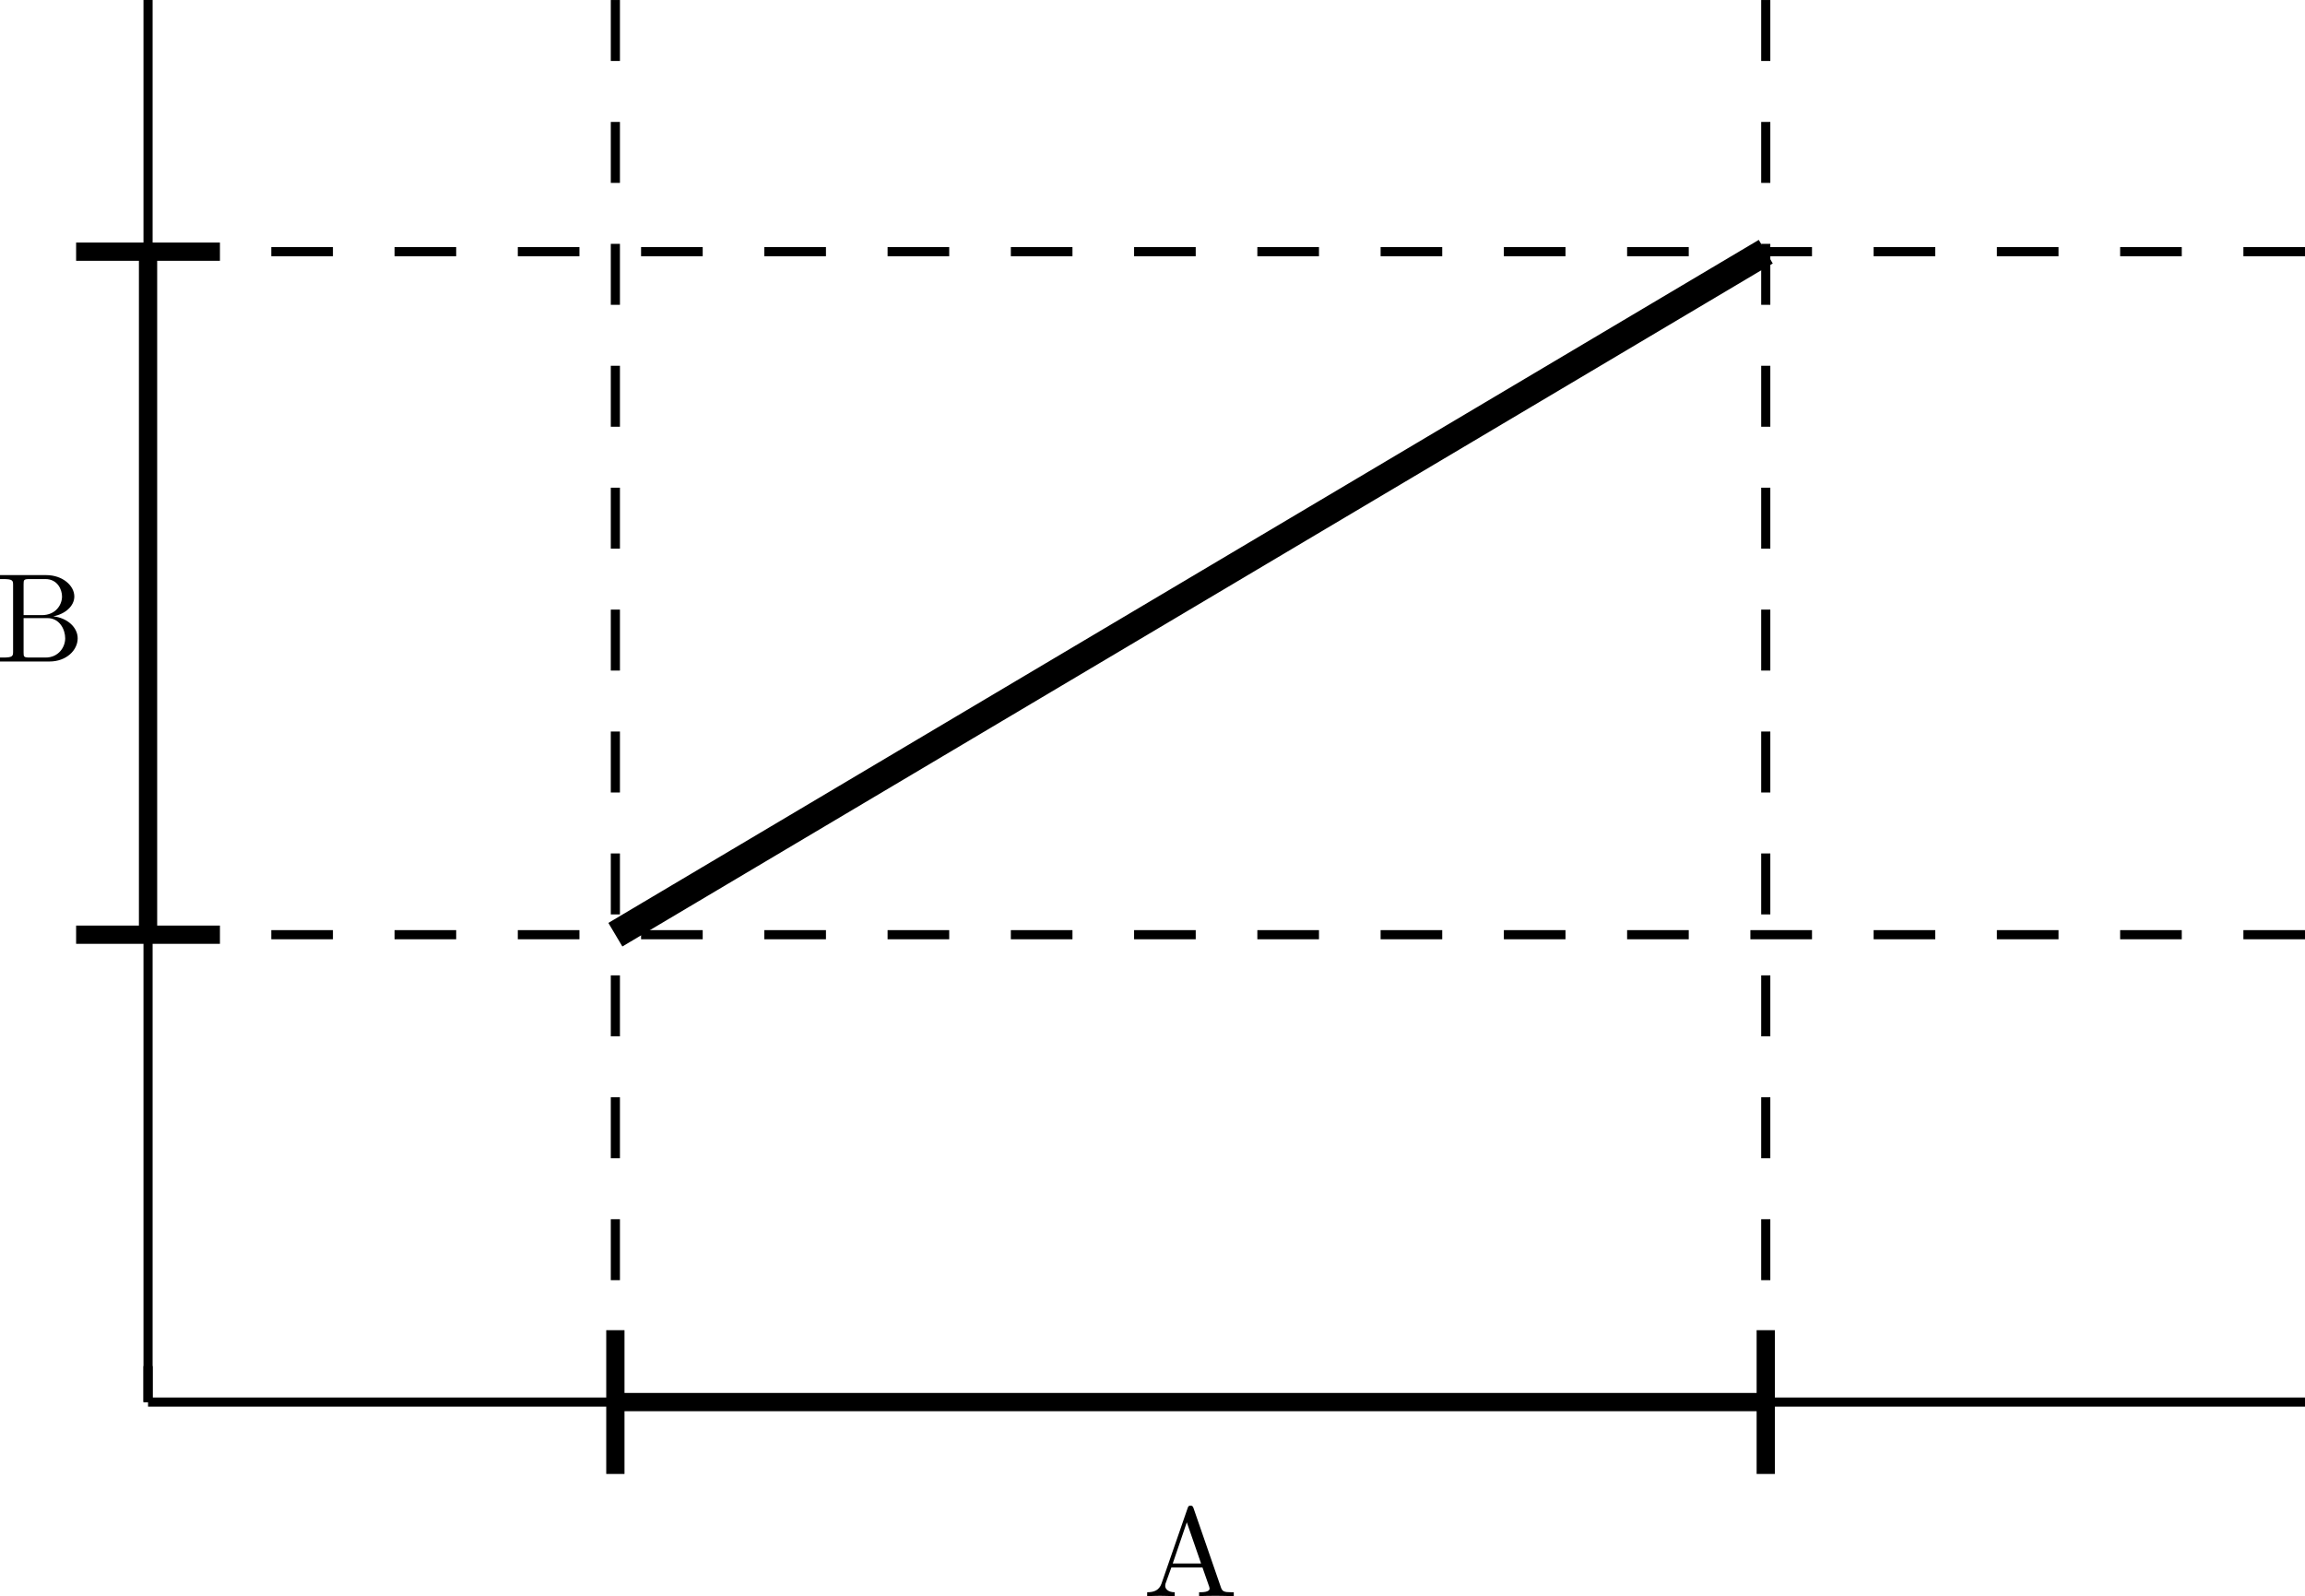 <?xml version="1.0" encoding="UTF-8" standalone="no"?>
<svg
   xmlns:dc="http://purl.org/dc/elements/1.1/"
   xmlns:cc="http://creativecommons.org/ns#"
   xmlns:rdf="http://www.w3.org/1999/02/22-rdf-syntax-ns#"
   xmlns:svg="http://www.w3.org/2000/svg"
   xmlns="http://www.w3.org/2000/svg"
   xmlns:xlink="http://www.w3.org/1999/xlink"
   xmlns:sodipodi="http://sodipodi.sourceforge.net/DTD/sodipodi-0.dtd"
   xmlns:inkscape="http://www.inkscape.org/namespaces/inkscape"
   sodipodi:docname="uncertain-parameters-and-uncertainty-constraints-pspic1.pdf"
   id="svg52"
   version="1.2"
   viewBox="0 0 181.747 125.858"
   height="125.858pt"
   width="181.747pt">
  <sodipodi:namedview
     id="namedview54"
     inkscape:window-height="480"
     inkscape:window-width="640"
     inkscape:pageshadow="2"
     inkscape:pageopacity="0"
     guidetolerance="10"
     gridtolerance="10"
     objecttolerance="10"
     borderopacity="1"
     bordercolor="#666666"
     pagecolor="#ffffff" />
  <defs
     id="defs13">
    <g
       id="g11">
      <symbol
         id="glyph0-0"
         overflow="visible">
        <path
           id="path2"
           d=""
           style="stroke:none" />
      </symbol>
      <symbol
         id="glyph0-1"
         overflow="visible">
        <path
           id="path5"
           d="m 3.969,-6.938 c -0.047,-0.125 -0.078,-0.203 -0.234,-0.203 -0.156,0 -0.188,0.062 -0.234,0.203 L 1.438,-0.984 C 1.25,-0.469 0.859,-0.312 0.312,-0.312 V 0 c 0.234,-0.016 0.672,-0.031 1.016,-0.031 0.312,0 0.828,0.016 1.156,0.031 v -0.312 c -0.5,0 -0.75,-0.25 -0.75,-0.5 0,-0.031 0.016,-0.141 0.016,-0.156 L 2.219,-2.266 H 4.672 L 5.203,-0.75 c 0.016,0.047 0.031,0.109 0.031,0.141 0,0.297 -0.562,0.297 -0.828,0.297 V 0 c 0.359,-0.031 1.062,-0.031 1.438,-0.031 0.422,0 0.891,0.016 1.297,0.031 V -0.312 H 6.969 C 6.375,-0.312 6.234,-0.375 6.125,-0.703 Z m -0.531,1.109 1.125,3.25 H 2.328 Z m 0,0"
           style="stroke:none" />
      </symbol>
      <symbol
         id="glyph0-2"
         overflow="visible">
        <path
           id="path8"
           d="m 2.219,-3.656 v -2.438 C 2.219,-6.438 2.234,-6.5 2.703,-6.5 H 3.938 c 0.969,0 1.312,0.844 1.312,1.375 0,0.641 -0.484,1.469 -1.594,1.469 z M 4.562,-3.562 C 5.531,-3.75 6.219,-4.391 6.219,-5.125 6.219,-5.984 5.297,-6.812 4,-6.812 H 0.359 V -6.5 H 0.594 c 0.766,0 0.797,0.109 0.797,0.469 v 5.25 c 0,0.359 -0.031,0.469 -0.797,0.469 H 0.359 V 0 h 3.906 c 1.328,0 2.219,-0.891 2.219,-1.828 0,-0.859 -0.812,-1.609 -1.922,-1.734 z m -0.609,3.25 h -1.25 c -0.469,0 -0.484,-0.062 -0.484,-0.391 v -2.719 h 1.875 C 5.078,-3.422 5.5,-2.5 5.5,-1.828 5.5,-1.125 4.969,-0.312 3.953,-0.312 Z m 0,0"
           style="stroke:none" />
      </symbol>
    </g>
  </defs>
  <g
     transform="translate(-110.221,-371.496)"
     id="surface1">
    <path
       id="path15"
       transform="matrix(0.1,0,0,-0.1,0,842)"
       d="M 1218.945,4705.039 V 3599.531"
       style="fill:none;stroke:#000000;stroke-width:7.2;stroke-linecap:butt;stroke-linejoin:miter;stroke-miterlimit:10;stroke-opacity:1" />
    <path
       id="path17"
       transform="matrix(0.1,0,0,-0.1,0,842)"
       d="M 1218.945,3599.531 H 2919.688"
       style="fill:none;stroke:#000000;stroke-width:7.2;stroke-linecap:butt;stroke-linejoin:miter;stroke-miterlimit:10;stroke-opacity:1" />
    <path
       id="path19"
       transform="matrix(0.1,0,0,-0.1,0,842)"
       d="m 1218.945,3627.891 v -28.359"
       style="fill:none;stroke:#000000;stroke-width:7.2;stroke-linecap:butt;stroke-linejoin:miter;stroke-miterlimit:10;stroke-opacity:1" />
    <path
       id="path21"
       transform="matrix(0.1,0,0,-0.1,0,842)"
       d="M 1218.945,4506.602 H 2919.688"
       style="fill:none;stroke:#000000;stroke-width:7.2;stroke-linecap:butt;stroke-linejoin:miter;stroke-miterlimit:10;stroke-dasharray:48.593, 48.593;stroke-opacity:1" />
    <path
       id="path23"
       transform="matrix(0.1,0,0,-0.1,0,842)"
       d="M 1218.945,3968.047 H 2919.688"
       style="fill:none;stroke:#000000;stroke-width:7.2;stroke-linecap:butt;stroke-linejoin:miter;stroke-miterlimit:10;stroke-dasharray:48.593, 48.593;stroke-opacity:1" />
    <path
       id="path25"
       transform="matrix(0.1,0,0,-0.1,0,842)"
       d="M 1587.422,3599.531 V 4705.039"
       style="fill:none;stroke:#000000;stroke-width:7.2;stroke-linecap:butt;stroke-linejoin:miter;stroke-miterlimit:10;stroke-dasharray:48.065, 48.065;stroke-opacity:1" />
    <path
       id="path27"
       transform="matrix(0.1,0,0,-0.1,0,842)"
       d="M 2494.492,3599.531 V 4705.039"
       style="fill:none;stroke:#000000;stroke-width:7.2;stroke-linecap:butt;stroke-linejoin:miter;stroke-miterlimit:10;stroke-dasharray:48.065, 48.065;stroke-opacity:1" />
    <path
       id="path29"
       transform="matrix(0.1,0,0,-0.1,0,842)"
       d="m 1587.422,3968.047 907.07,538.555"
       style="fill:none;stroke:#000000;stroke-width:21.6;stroke-linecap:butt;stroke-linejoin:miter;stroke-miterlimit:10;stroke-opacity:1" />
    <path
       id="path31"
       transform="matrix(0.1,0,0,-0.1,0,842)"
       d="m 1587.422,3599.531 h 907.07"
       style="fill:none;stroke:#000000;stroke-width:14.4;stroke-linecap:butt;stroke-linejoin:miter;stroke-miterlimit:10;stroke-opacity:1" />
    <path
       id="path33"
       transform="matrix(0.1,0,0,-0.1,0,842)"
       d="M 1218.945,4506.602 V 3968.047"
       style="fill:none;stroke:#000000;stroke-width:14.4;stroke-linecap:butt;stroke-linejoin:miter;stroke-miterlimit:10;stroke-opacity:1" />
    <g
       id="g37"
       style="fill:#000000;fill-opacity:1">
      <use
         height="100%"
         width="100%"
         id="use35"
         y="497.354"
         x="200.362"
         xlink:href="#glyph0-1" />
    </g>
    <g
       id="g41"
       style="fill:#000000;fill-opacity:1">
      <use
         height="100%"
         width="100%"
         id="use39"
         y="423.654"
         x="109.862"
         xlink:href="#glyph0-2" />
    </g>
    <path
       id="path43"
       transform="matrix(0.1,0,0,-0.1,0,842)"
       d="M 1162.227,4506.602 H 1275.625"
       style="fill:none;stroke:#000000;stroke-width:14.4;stroke-linecap:butt;stroke-linejoin:miter;stroke-miterlimit:10;stroke-opacity:1" />
    <path
       id="path45"
       transform="matrix(0.1,0,0,-0.1,0,842)"
       d="M 1162.227,3968.047 H 1275.625"
       style="fill:none;stroke:#000000;stroke-width:14.4;stroke-linecap:butt;stroke-linejoin:miter;stroke-miterlimit:10;stroke-opacity:1" />
    <path
       id="path47"
       transform="matrix(0.1,0,0,-0.1,0,842)"
       d="M 1587.422,3656.211 V 3542.852"
       style="fill:none;stroke:#000000;stroke-width:14.4;stroke-linecap:butt;stroke-linejoin:miter;stroke-miterlimit:10;stroke-opacity:1" />
    <path
       id="path49"
       transform="matrix(0.1,0,0,-0.1,0,842)"
       d="M 2494.492,3656.211 V 3542.852"
       style="fill:none;stroke:#000000;stroke-width:14.4;stroke-linecap:butt;stroke-linejoin:miter;stroke-miterlimit:10;stroke-opacity:1" />
  </g>
</svg>
